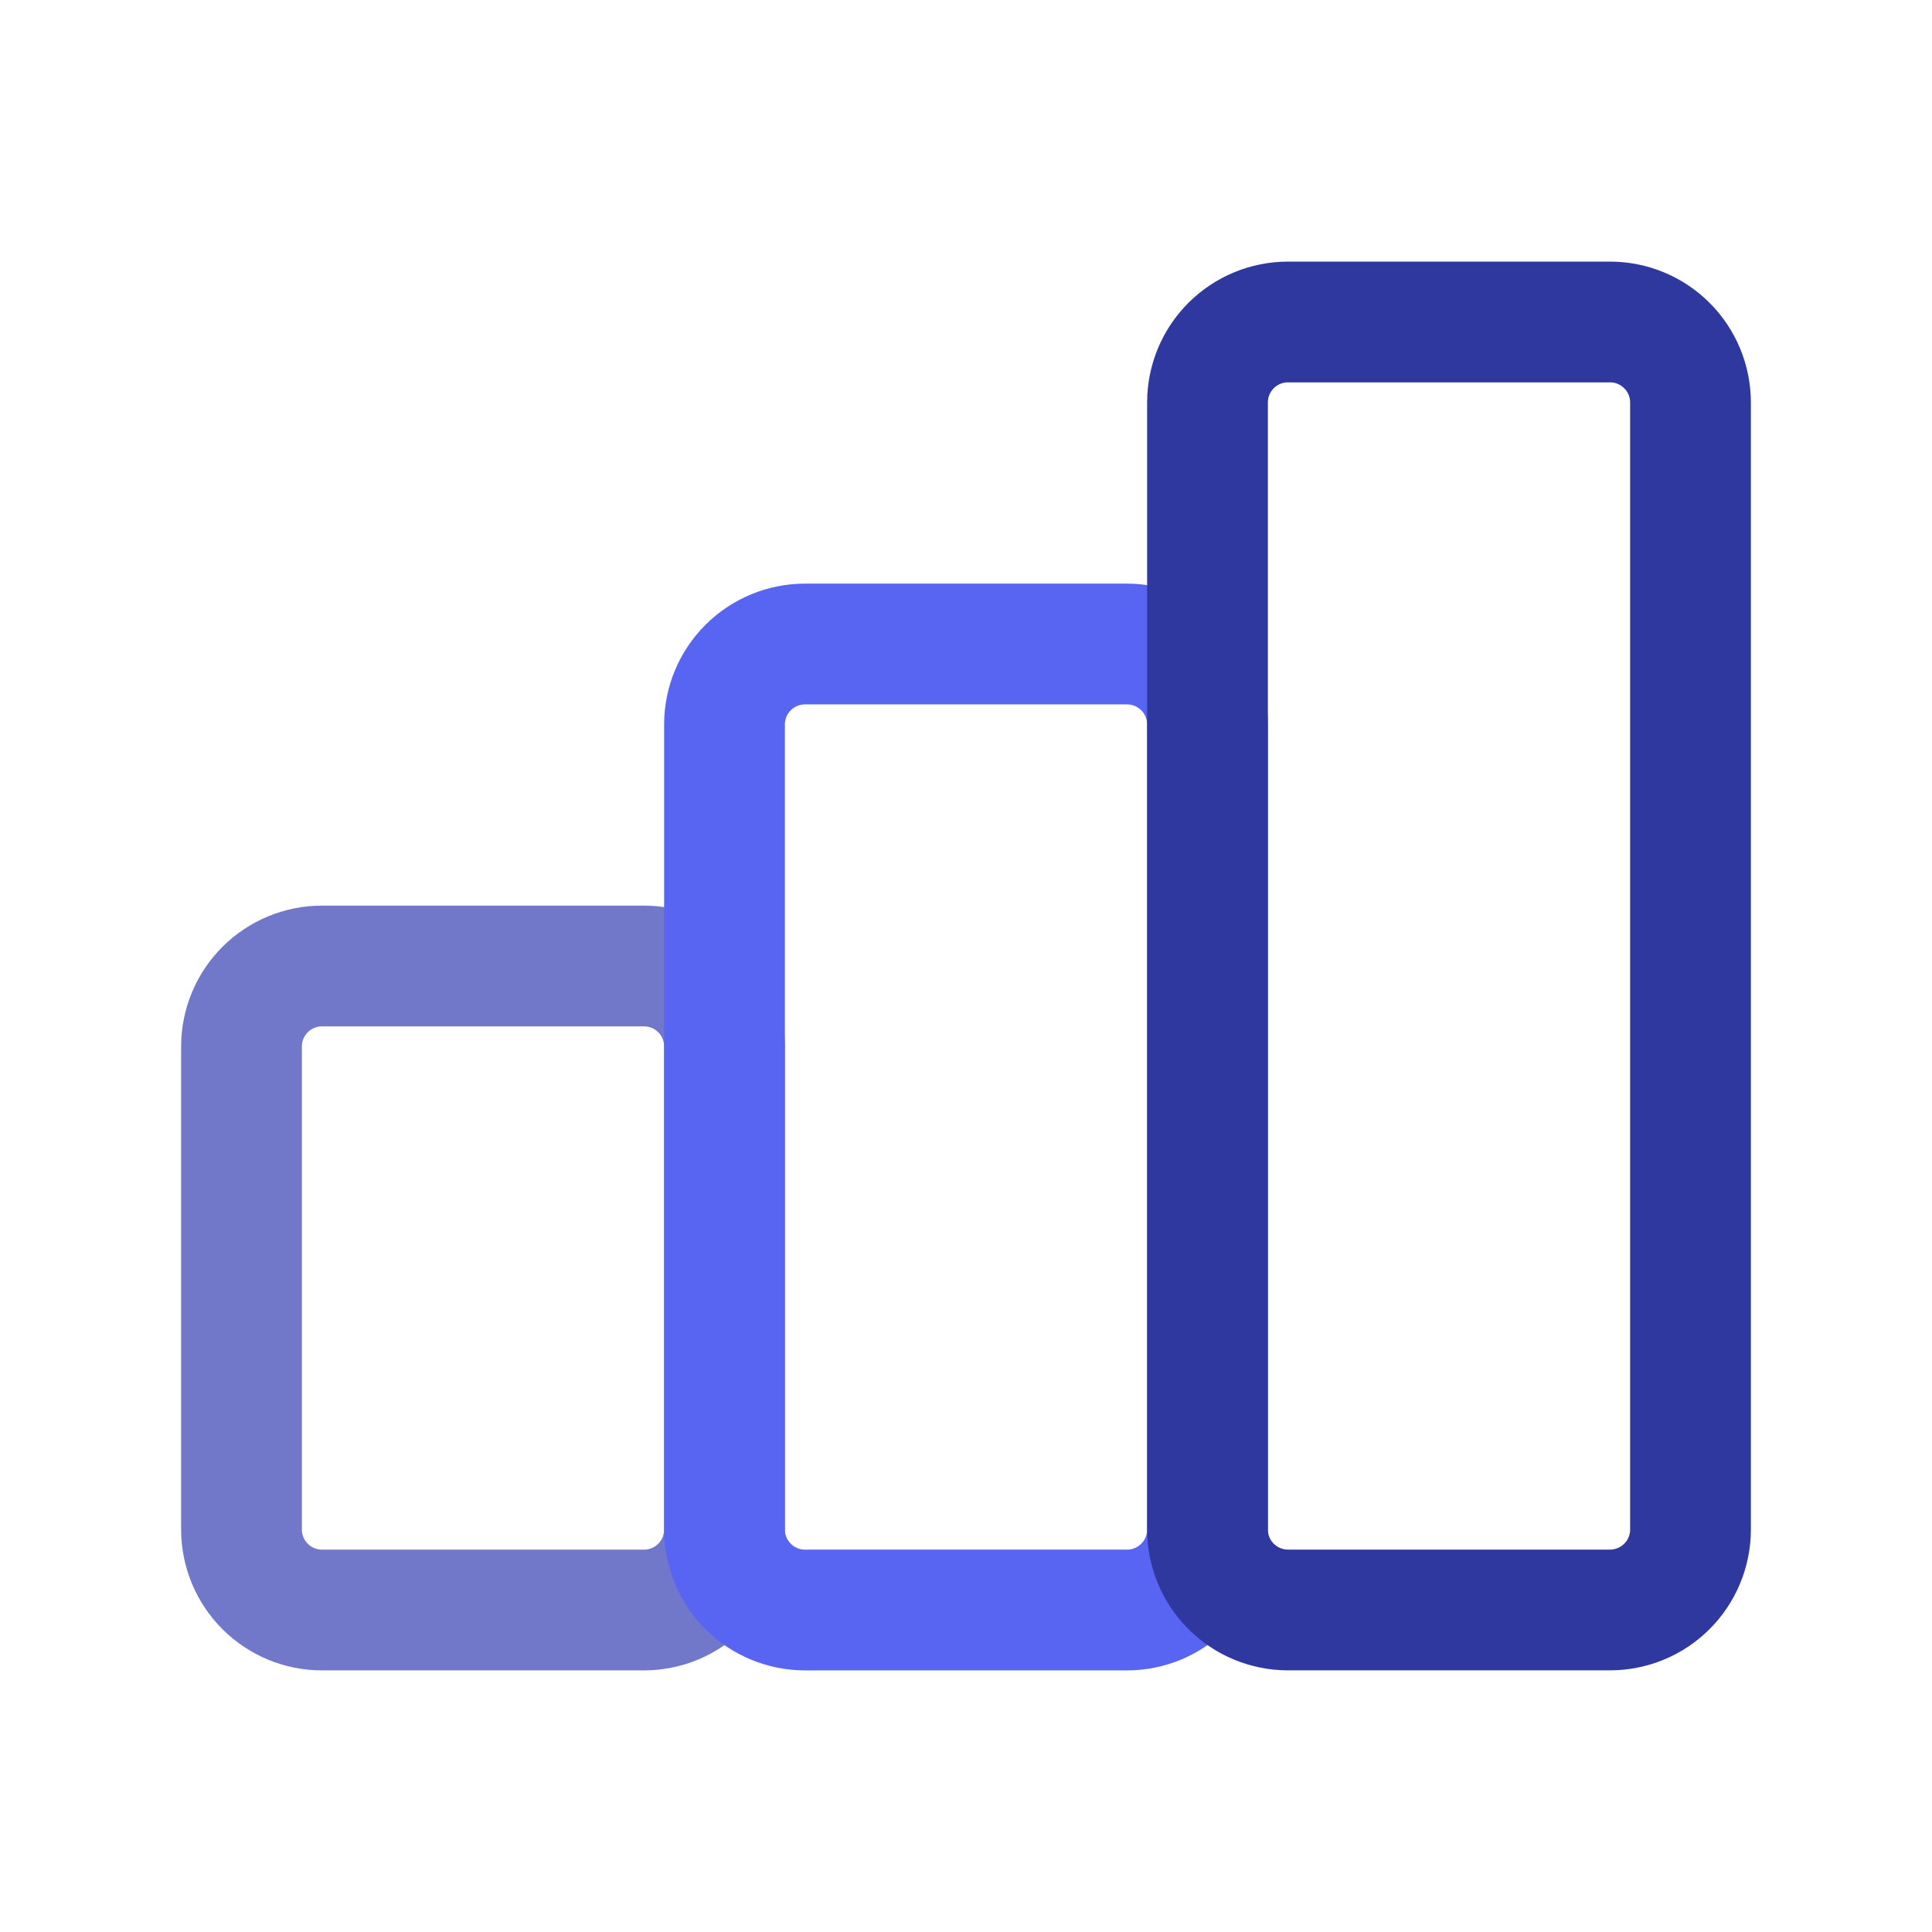 <svg width="44" height="44" viewBox="0 0 44 44" fill="none" xmlns="http://www.w3.org/2000/svg">
<g clip-path="url(#clip0_119_70085)">
<path d="M5.5 23.833C5.5 23.347 5.693 22.881 6.037 22.537C6.381 22.193 6.847 22 7.333 22H14.667C15.153 22 15.619 22.193 15.963 22.537C16.307 22.881 16.5 23.347 16.5 23.833V34.833C16.5 35.32 16.307 35.786 15.963 36.13C15.619 36.474 15.153 36.667 14.667 36.667H7.333C6.847 36.667 6.381 36.474 6.037 36.13C5.693 35.786 5.5 35.32 5.5 34.833V23.833Z" stroke="#7178C9" stroke-width="2.75" stroke-linecap="round" stroke-linejoin="round"/>
<path d="M16.5 16.5C16.5 16.014 16.693 15.548 17.037 15.204C17.381 14.86 17.847 14.667 18.333 14.667H25.667C26.153 14.667 26.619 14.86 26.963 15.204C27.307 15.548 27.5 16.014 27.5 16.5V34.834C27.5 35.32 27.307 35.786 26.963 36.13C26.619 36.474 26.153 36.667 25.667 36.667H18.333C17.847 36.667 17.381 36.474 17.037 36.13C16.693 35.786 16.5 35.32 16.5 34.834V16.5Z" stroke="#5865F2" stroke-width="2.75" stroke-linecap="round" stroke-linejoin="round"/>
<path d="M27.5 9.166C27.5 8.68 27.693 8.214 28.037 7.87C28.381 7.526 28.847 7.333 29.333 7.333H36.667C37.153 7.333 37.619 7.526 37.963 7.87C38.307 8.214 38.5 8.68 38.5 9.166V34.833C38.5 35.319 38.307 35.786 37.963 36.129C37.619 36.473 37.153 36.666 36.667 36.666H29.333C28.847 36.666 28.381 36.473 28.037 36.129C27.693 35.786 27.5 35.319 27.5 34.833V9.166Z" stroke="#2F389F" stroke-width="2.75" stroke-linecap="round" stroke-linejoin="round"/>
</g>
<defs>
<clipPath id="clip0_119_70085">
<rect width="44" height="44" fill="white"/>
</clipPath>
</defs>
</svg>
